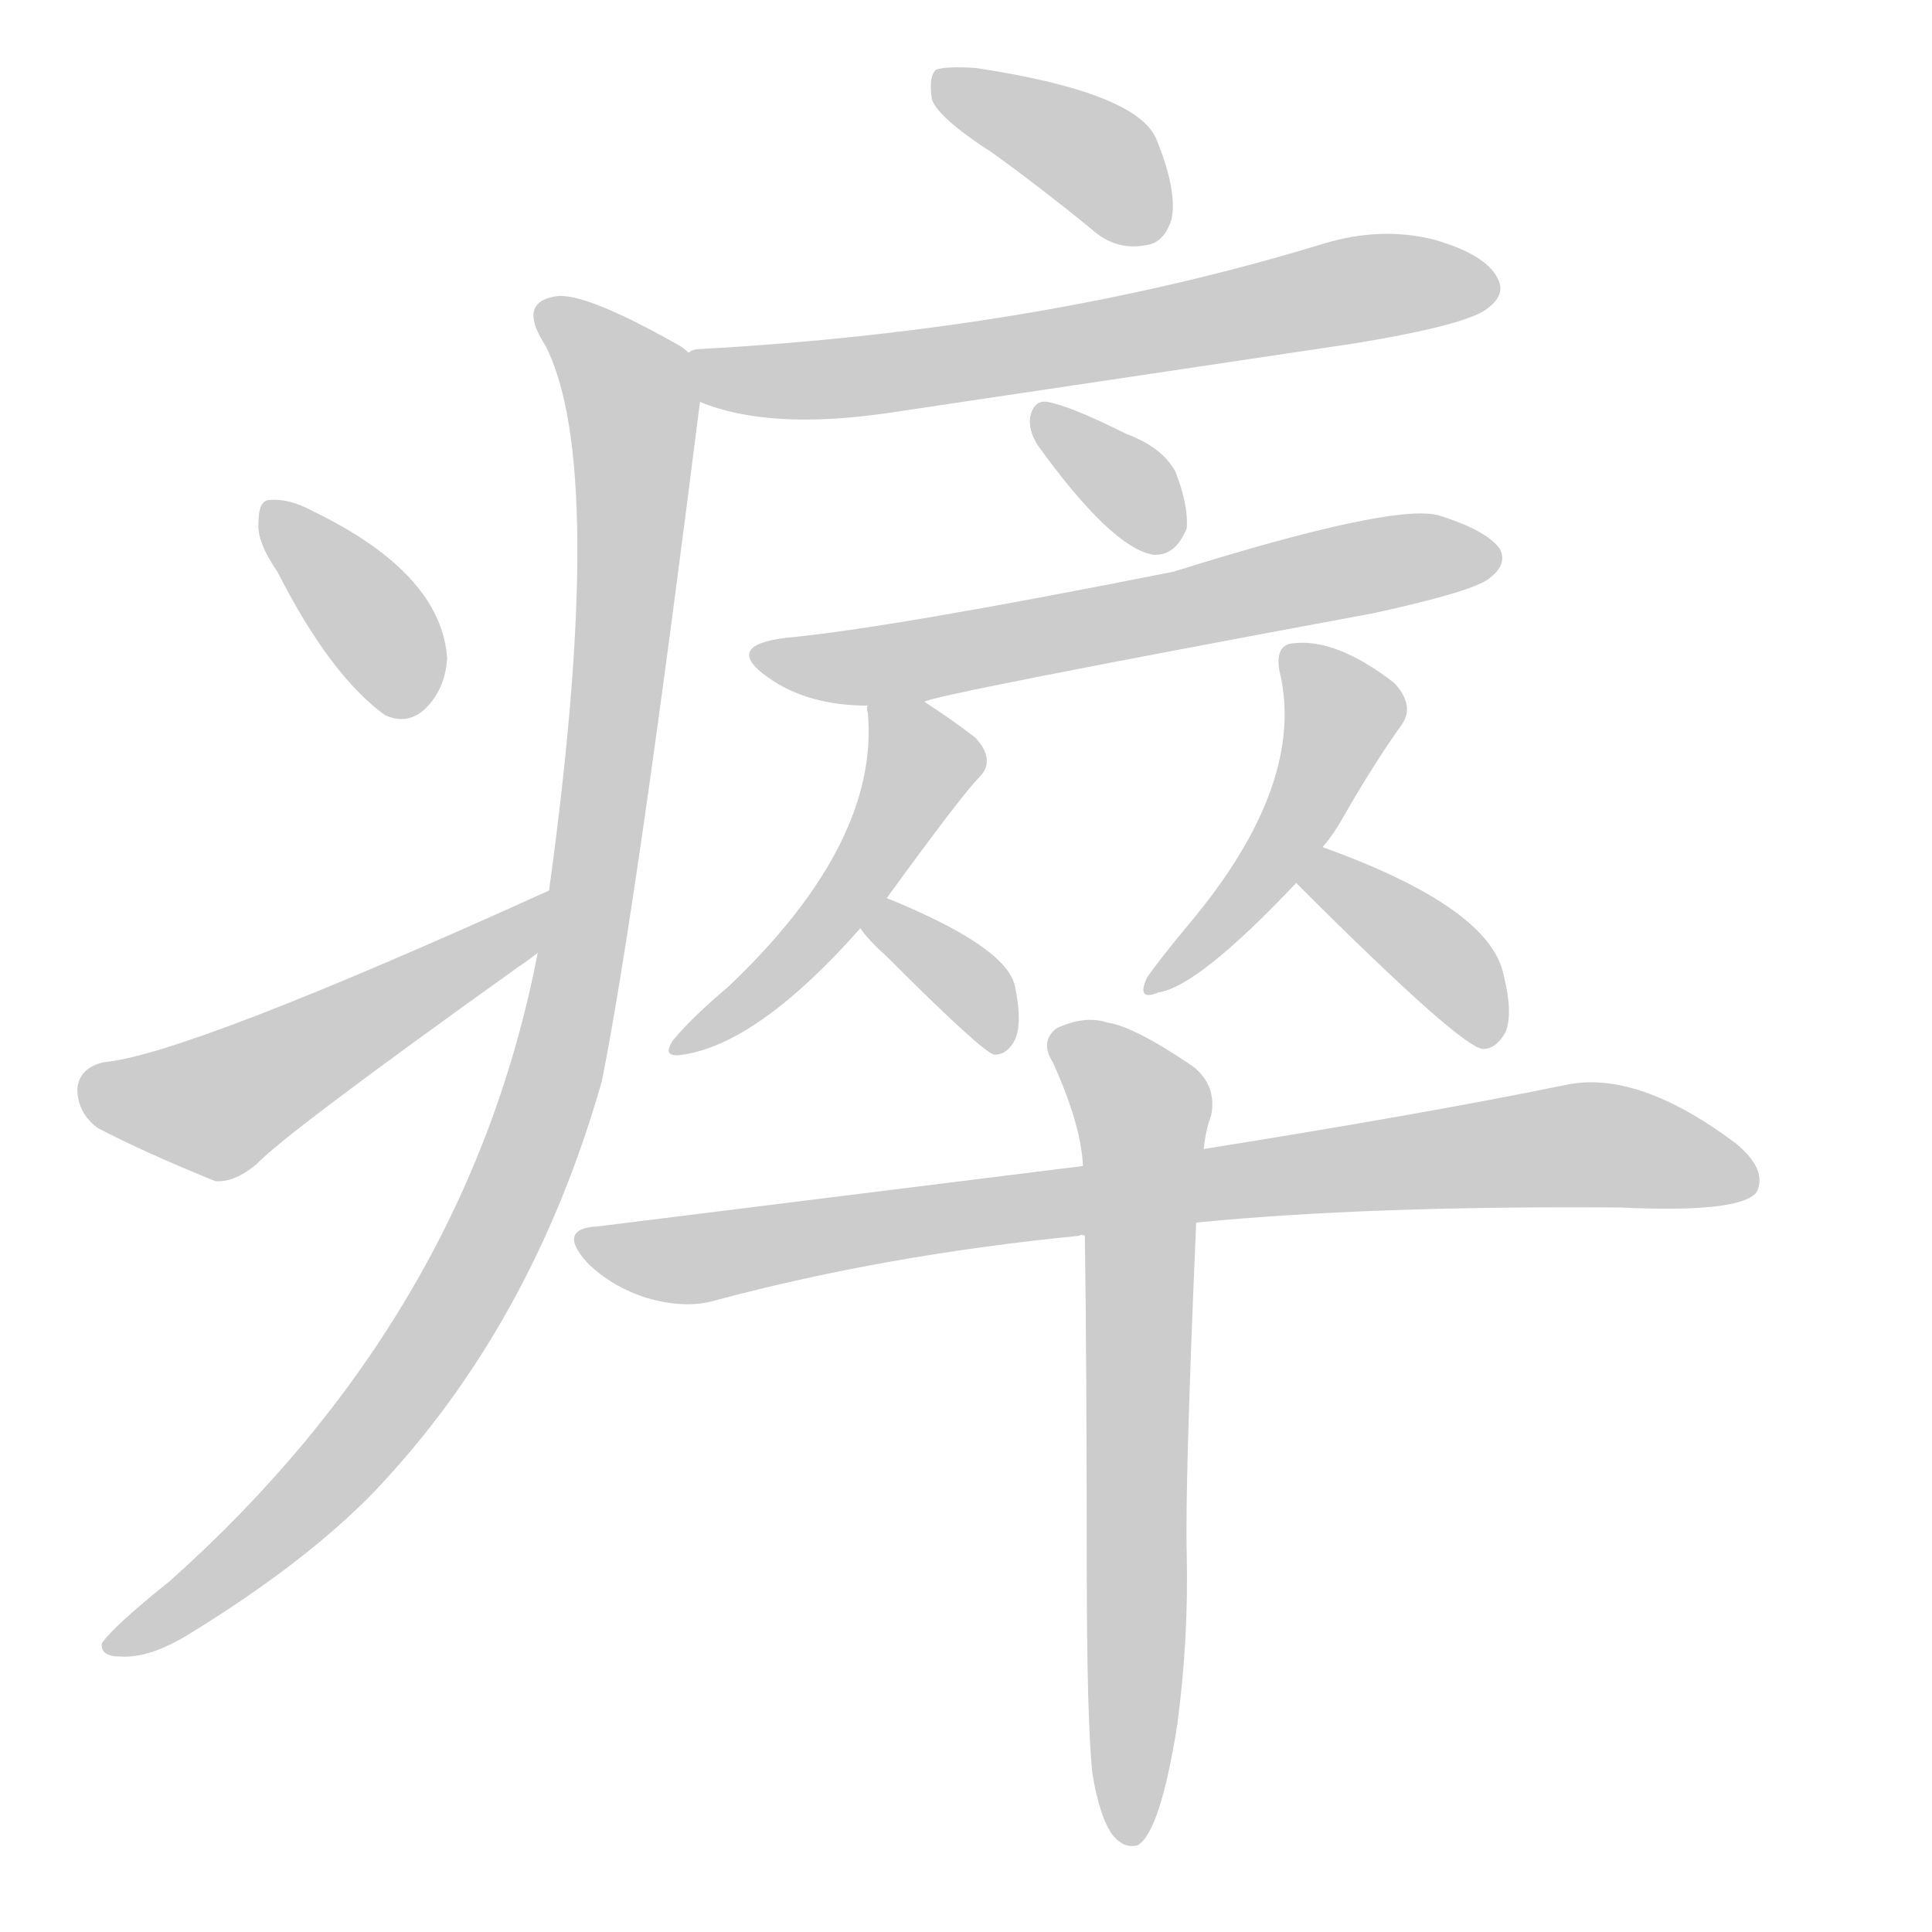 <!--
AnimCJK 2016-2018 Copyright Francois Mizessyn - https://github.com/parsimonhi/animCJK
Derived from:
    MakeMeAHanzi project - https://github.com/skishore/makemeahanzi
    Arphic PL KaitiM GB - https://apps.ubuntu.com/cat/applications/precise/fonts-arphic-gkai00mp/
    Arphic PL UKai - https://apps.ubuntu.com/cat/applications/fonts-arphic-ukai/
You can redistribute and/or modify this file under the terms of the Arphic Public License
as published by Arphic Technology Co., Ltd.
You should have received a copy of this license (the directory "APL") along with this file;
if not, see http://ftp.gnu.org/non-gnu/chinese-fonts-truetype/LICENSE.
-->
<svg id="z30209" class="acjk" version="1.1" viewBox="0 0 1024 1024" xmlns="http://www.w3.org/2000/svg" xmlns:xlink="http://www.w3.org/1999/xlink">
<style>
<![CDATA[
@keyframes z30209k {
	from {
		stroke:#ccc;
		stroke-dashoffset:3334;
	}
	1% {
		stroke:#c00;
		stroke-dashoffset:3334;
	}
	75% {
		stroke:#c00;
		stroke-dashoffset:0;
	}
	to {
		stroke:#000;
	}
}
#z30209 path[clip-path] {
	animation:z30209k 1s linear both;
	stroke-dasharray:3334;
	stroke-width:128;
	stroke-linecap:round;
	fill:none;
}
#z30209 path[clip-path="url(#z30209c1)"] {animation-delay:1s;}
#z30209 path[clip-path="url(#z30209c2)"] {animation-delay:2s;}
#z30209 path[clip-path="url(#z30209c3)"] {animation-delay:3s;}
#z30209 path[clip-path="url(#z30209c4)"] {animation-delay:4s;}
#z30209 path[clip-path="url(#z30209c5)"] {animation-delay:5s;}
#z30209 path[clip-path="url(#z30209c6)"] {animation-delay:6s;}
#z30209 path[clip-path="url(#z30209c7)"] {animation-delay:7s;}
#z30209 path[clip-path="url(#z30209c8)"] {animation-delay:8s;}
#z30209 path[clip-path="url(#z30209c9)"] {animation-delay:9s;}
#z30209 path[clip-path="url(#z30209c10)"] {animation-delay:10s;}
#z30209 path[clip-path="url(#z30209c11)"] {animation-delay:11s;}
#z30209 path[clip-path="url(#z30209c12)"] {animation-delay:12s;}
#z30209 path[clip-path="url(#z30209c13)"] {animation-delay:13s;}
#z30209 path {fill:#ccc;}
]]>
</style>
<path id="z30209d1" d="M526 81Q551 99 578 121Q591 133 607 130Q617 129 621 116Q624 101 613 74Q603 49 517 36Q501 35 496 37Q492 41 494 53Q498 63 526 81 Z"/>
<path id="z30209d2" d="M371 213Q407 228 470 219Q591 201 718 182Q779 172 789 163Q798 156 794 148Q788 135 760 127Q732 120 702 129Q552 175 371 185Q367 185 365 187C357 190 363 210 371 213 Z"/>
<path id="z30209d3" d="M285 505Q248 697 90 838Q60 862 54 871Q53 878 64 878Q80 879 102 865Q162 828 198 791Q282 703 319 573Q337 483 371 213C373 204 372 193 365 187Q362 184 358 182Q310 155 295 157Q274 160 289 183Q322 247 291 472C287 494 287 494 285 505 Z"/>
<path id="z30209d4" d="M147 303Q175 358 204 379Q217 385 227 374Q236 364 237 349Q234 304 166 271Q153 264 143 265Q137 265 137 277Q136 287 147 303 Z"/>
<path id="z30209d5" d="M291 472Q99 559 55 563Q42 566 41 577Q41 590 52 598Q77 611 114 626Q124 627 136 617Q151 601 274 513Q280 509 285 505C294 498 301 468 291 472 Z"/>
<path id="z30209d6" d="M550 236Q589 290 611 294Q623 295 629 280Q630 268 623 250Q616 237 597 230Q567 215 555 213Q548 212 546 221Q545 228 550 236 Z"/>
<path id="z30209d7" d="M490 372Q491 369 728 325Q783 313 790 306Q799 299 795 291Q788 281 762 273Q737 267 622 303Q471 333 417 338Q383 342 407 359Q428 374 460 374C470 374 481 376 490 372 Z"/>
<path id="z30209d8" d="M470 476Q510 421 519 412Q528 403 517 391Q504 381 490 372C481 367 460 364 460 374Q459 375 460 378Q466 447 386 523Q367 539 357 551Q350 561 362 559Q402 553 456 492C465 481 465 481 470 476 Z"/>
<path id="z30209d9" d="M456 492Q460 498 470 507Q521 558 527 559Q534 559 538 551Q542 542 538 523Q534 502 470 476C463 473 452 486 456 492 Z"/>
<path id="z30209d10" d="M701 449Q707 442 712 433Q728 405 743 384Q750 374 739 362Q708 338 685 341Q676 342 678 355Q693 415 630 490Q615 508 608 518Q602 531 614 526Q635 523 687 468C696 455 696 455 701 449 Z"/>
<path id="z30209d11" d="M687 468Q774 555 786 556Q793 556 798 547Q802 537 797 517Q790 481 701 449C694 447 681 462 687 468 Z"/>
<path id="z30209d12" d="M634 648Q725 639 859 640Q922 643 931 632Q937 620 920 606Q868 567 830 575Q757 590 638 609C595 615 595 615 574 618Q454 633 317 650Q295 651 311 669Q324 682 343 688Q364 694 380 689Q470 665 572 655Q573 654 575 655C614 650 614 650 634 648 Z"/>
<path id="z30209d13" d="M579 940Q583 964 590 973Q596 980 603 978Q615 971 624 914Q630 869 629 824Q628 787 634 648C637 622 637 622 638 609Q639 599 642 591Q645 575 632 565Q601 544 587 542Q575 538 560 545Q551 552 558 563Q573 596 574 618C575 643 575 643 575 655Q576 727 576 828Q576 912 579 940 Z"/>
<defs>
	<clipPath id="z30209c1"><use xlink:href="#z30209d1"/></clipPath>
	<clipPath id="z30209c2"><use xlink:href="#z30209d2"/></clipPath>
	<clipPath id="z30209c3"><use xlink:href="#z30209d3"/></clipPath>
	<clipPath id="z30209c4"><use xlink:href="#z30209d4"/></clipPath>
	<clipPath id="z30209c5"><use xlink:href="#z30209d5"/></clipPath>
	<clipPath id="z30209c6"><use xlink:href="#z30209d6"/></clipPath>
	<clipPath id="z30209c7"><use xlink:href="#z30209d7"/></clipPath>
	<clipPath id="z30209c8"><use xlink:href="#z30209d8"/></clipPath>
	<clipPath id="z30209c9"><use xlink:href="#z30209d9"/></clipPath>
	<clipPath id="z30209c10"><use xlink:href="#z30209d10"/></clipPath>
	<clipPath id="z30209c11"><use xlink:href="#z30209d11"/></clipPath>
	<clipPath id="z30209c12"><use xlink:href="#z30209d12"/></clipPath>
	<clipPath id="z30209c13"><use xlink:href="#z30209d13"/></clipPath>
</defs>
<path pathLength="3333" clip-path="url(#z30209c1)" d="M500 41L616 119"/>
<path pathLength="3333" clip-path="url(#z30209c2)" d="M374 195L789 149"/>
<path pathLength="3333" clip-path="url(#z30209c3)" d="M290 163L336 218L295 568L202 751L65 870"/>
<path pathLength="3333" clip-path="url(#z30209c4)" d="M146 271L221 376"/>
<path pathLength="3333" clip-path="url(#z30209c5)" d="M44 575L114 587L285 481"/>
<path pathLength="3333" clip-path="url(#z30209c6)" d="M552 221L618 288"/>
<path pathLength="3333" clip-path="url(#z30209c7)" d="M406 348L792 296"/>
<path pathLength="3333" clip-path="url(#z30209c8)" d="M466 382L488 416L364 553"/>
<path pathLength="3333" clip-path="url(#z30209c9)" d="M464 490L532 551"/>
<path pathLength="3333" clip-path="url(#z30209c10)" d="M686 346L711 387L612 519"/>
<path pathLength="3333" clip-path="url(#z30209c11)" d="M692 465L791 549"/>
<path pathLength="3333" clip-path="url(#z30209c12)" d="M311 658L377 666L838 607L926 625"/>
<path pathLength="3333" clip-path="url(#z30209c13)" d="M565 552L607 598L602 972"/>
</svg>